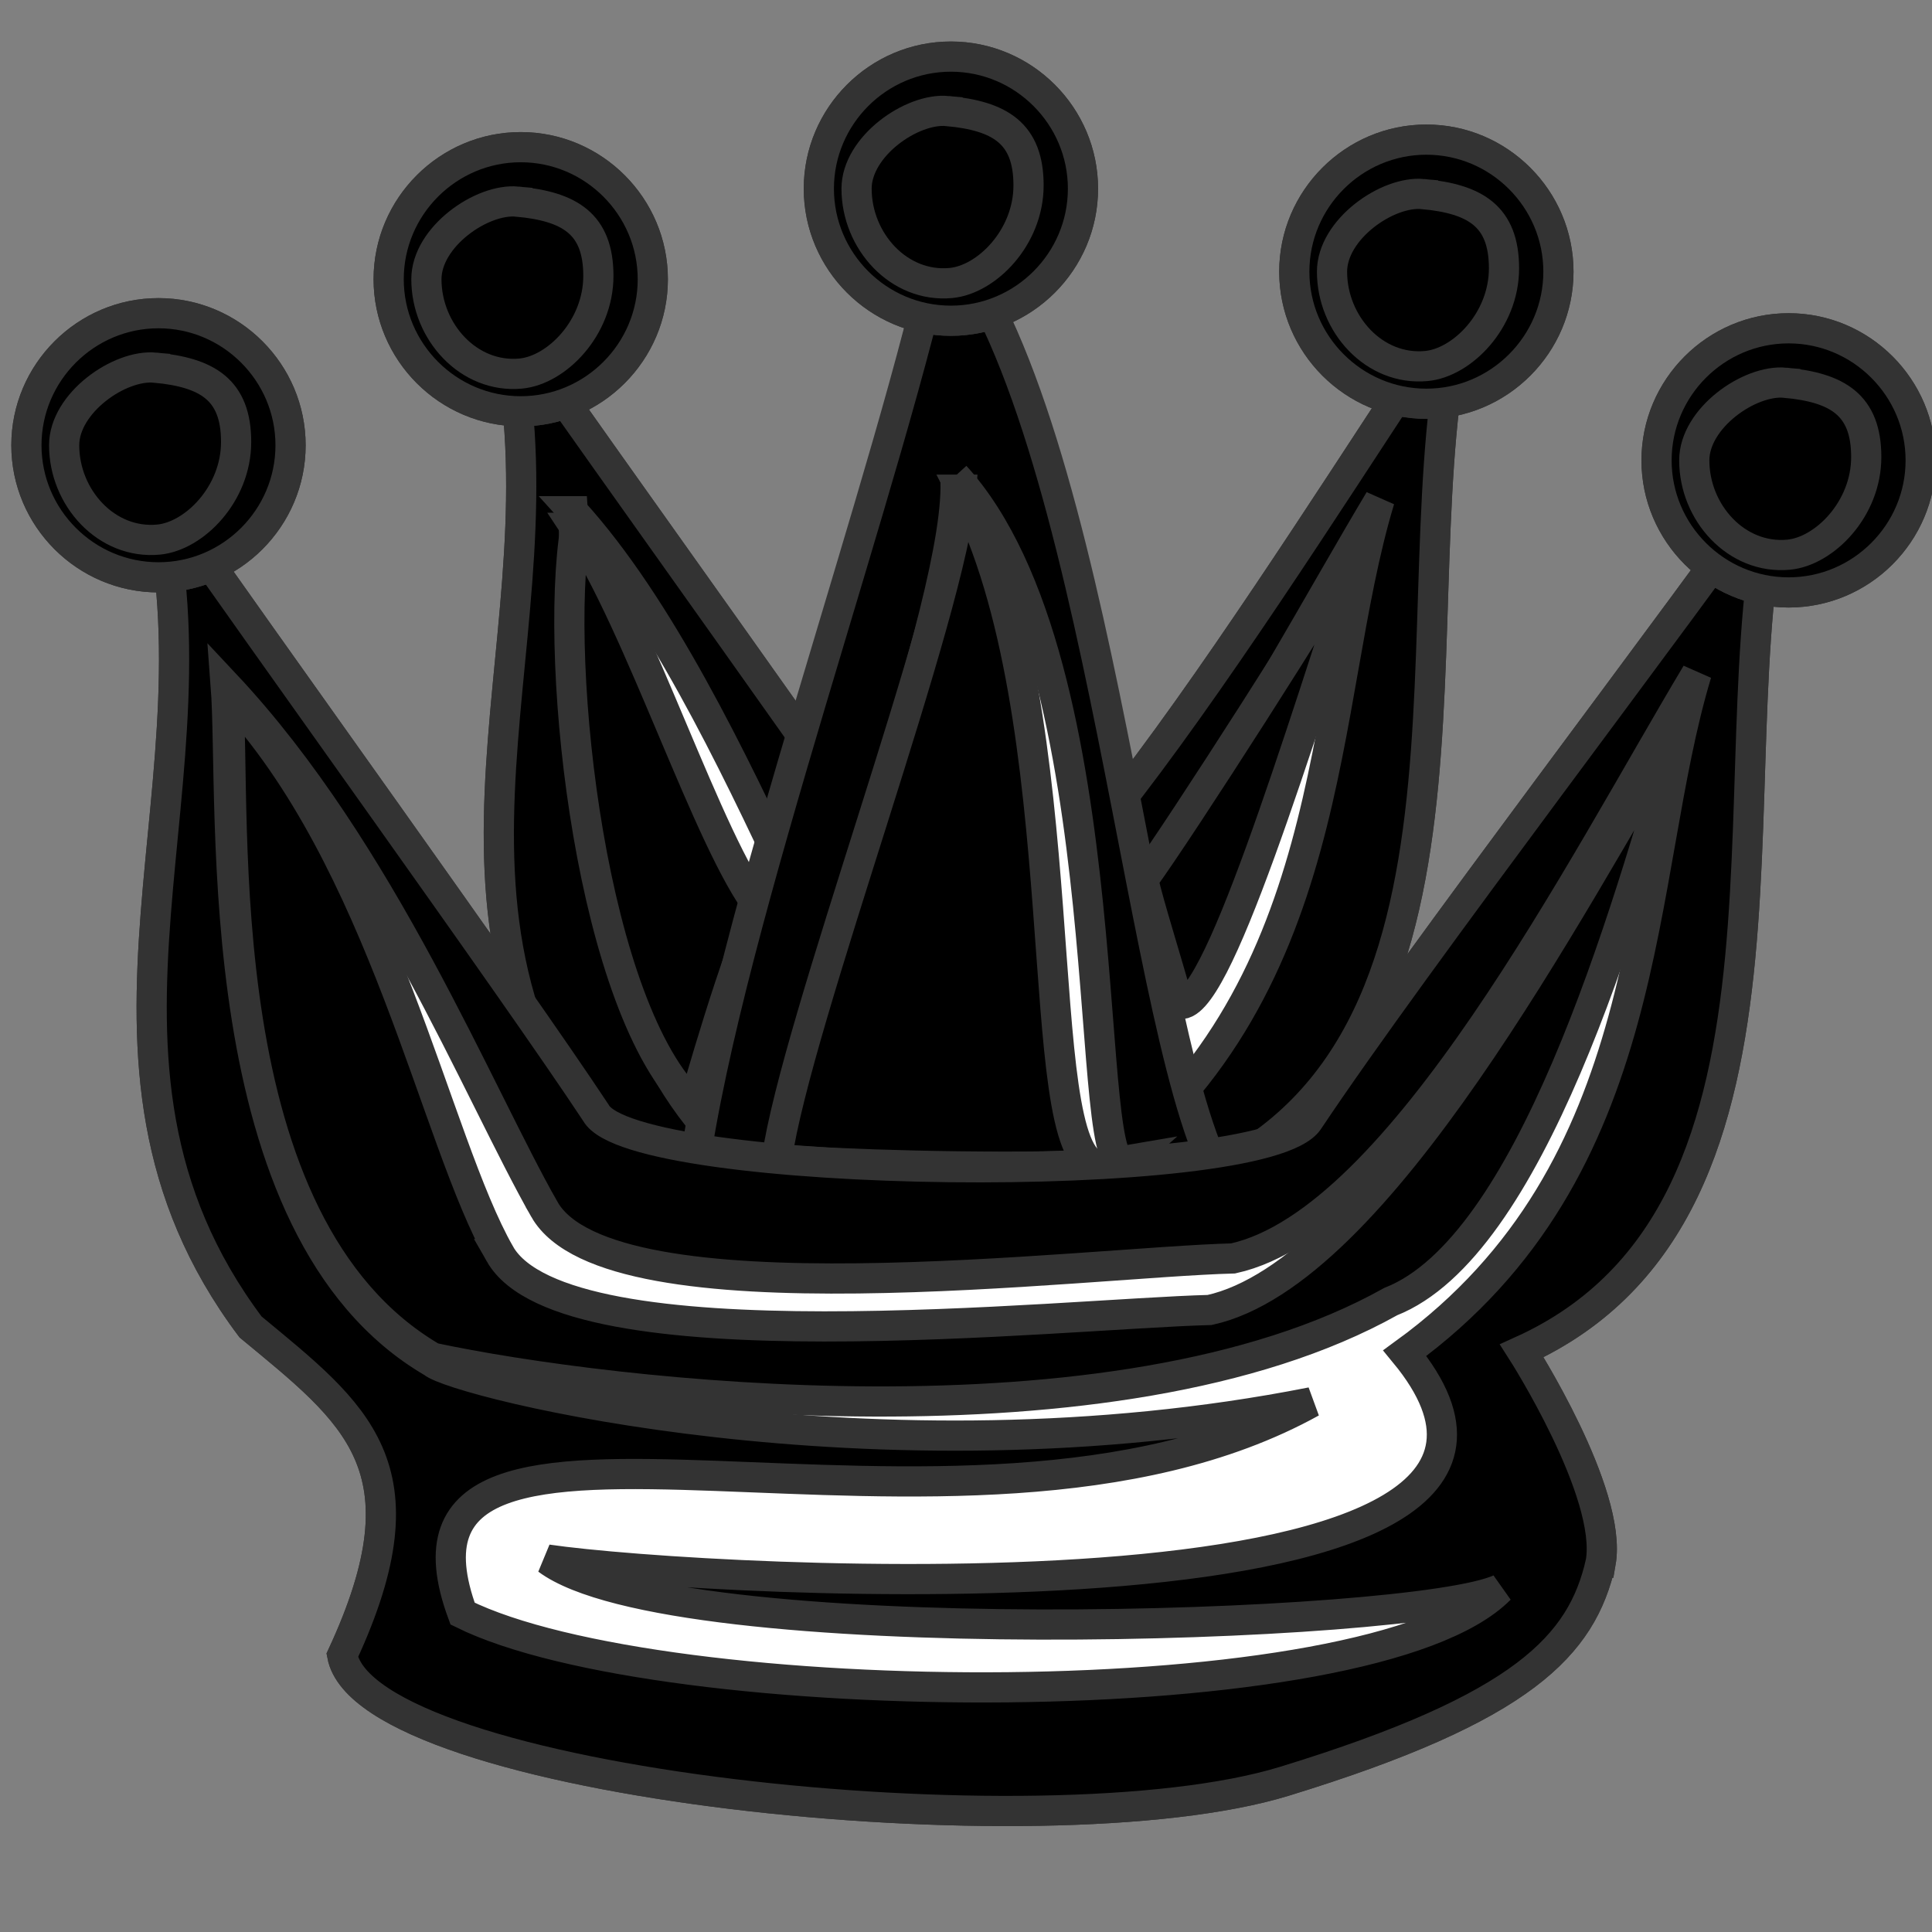 <?xml version="1.0" encoding="UTF-8" standalone="no"?>
<!-- Created with Inkscape (http://www.inkscape.org/) -->

<svg
   xmlns:dc="http://purl.org/dc/elements/1.1/"
   xmlns:cc="http://creativecommons.org/ns#"
   xmlns:rdf="http://www.w3.org/1999/02/22-rdf-syntax-ns#"
   xmlns:svg="http://www.w3.org/2000/svg"
   xmlns="http://www.w3.org/2000/svg"
   xmlns:sodipodi="http://sodipodi.sourceforge.net/DTD/sodipodi-0.dtd"
   xmlns:inkscape="http://www.inkscape.org/namespaces/inkscape"
   id="svg2"
   viewBox="0 0 512 512"
   version="1.0"
   inkscape:version="0.48.5 r10040"
   width="100%"
   height="100%"
   sodipodi:docname="black_queen.svg">
  <rect x="0" y="0" width="512" height="512" fill="#808080" stroke="none"/>
  <sodipodi:namedview
     pagecolor="#ffffff"
     bordercolor="#666666"
     borderopacity="1"
     objecttolerance="10"
     gridtolerance="10"
     guidetolerance="10"
     inkscape:pageopacity="0"
     inkscape:pageshadow="2"
     inkscape:window-width="1600"
     inkscape:window-height="838"
     id="namedview12"
     showgrid="false"
     inkscape:zoom="1.61"
     inkscape:cx="384.83801"
     inkscape:cy="205.21948"
     inkscape:window-x="-8"
     inkscape:window-y="-8"
     inkscape:window-maximized="1"
     inkscape:current-layer="svg2" />
  <defs
     id="defs12" />
  <path
     sodipodi:nodetypes="czccccscccc"
     inkscape:connector-curvature="0"
     id="path3008"
     d="m 424.194,414.123 c -5.011,21.828 -20.152,38.408 -83.806,57.931 -63.654,19.522 -243.216,0.636 -249.685,-33.363 23.203,-49.975 3.462,-64.045 -24.306,-87.041 C 12.714,280.16 61.772,205.961 40.352,127.778 72.265,173.595 135.554,261.1 157.933,294.918 c 9.807,17.811 176.927,19.855 188.808,2.066 28.811,-43.14 99.243,-134.859 125.536,-172.608 -20.748,71.168 14.134,195.923 -68.989,233.603 0,0 24.143,37.656 20.907,56.144 z"
     style="fill:#ffffff;fill-opacity:1;stroke:#333333;stroke-width:8;stroke-linecap:round;stroke-miterlimit:4;stroke-opacity:1" />
  <path
     style="fill:#ffffff;fill-opacity:1;stroke:#333333;stroke-width:8;stroke-linecap:round;stroke-miterlimit:4;stroke-opacity:1"
     d="M 158.397,305.65 C 104.714,234.16 153.772,159.961 132.352,81.778 164.265,127.595 227.554,215.1 249.933,248.918 269.981,268.944 356.678,123.366 388.276,78.376 367.528,149.544 402.41,274.299 319.287,311.979 281.623,333.794 163.057,322.418 158.397,305.65 z"
     id="path3006"
     inkscape:connector-curvature="0"
     sodipodi:nodetypes="cccccc" />
  <path
     sodipodi:nodetypes="cccccccccccc"
     inkscape:connector-curvature="0"
     id="path2999"
     d="m 151.814,135.479 c 2.442,32.141 -5.755,144.22 54.847,179.574 69.382,-2.453 12.163,-1.556 81.625,-2.457 67.378,-48.996 60.969,-126.095 77.326,-180.124 -30.385,50.781 -78.28,145.188 -122.824,155.022 -12.609,11.139 -45.36,-101.894 -90.974,-152.016 z m 6.583,170.171 C 104.714,234.16 153.772,159.961 132.352,81.778 164.265,127.595 227.554,215.1 249.933,248.918 269.981,268.944 356.678,123.366 388.276,78.376 367.528,149.544 402.41,274.299 319.287,311.979 281.623,333.794 163.057,322.418 158.397,305.65 z"
     style="fill:#000000;fill-opacity:1;stroke:#333333;stroke-width:8;stroke-linecap:round;stroke-miterlimit:4;stroke-opacity:1;stroke-dasharray:none" />
  <path
     sodipodi:nodetypes="cccc"
     inkscape:connector-curvature="0"
     id="path3015"
     d="m 186.397,309.65 c 8.983,-66.157 50.041,-184.356 63.288,-247.872 42.58,49.817 49.869,217.322 72.248,251.14 -22.749,14.036 -89.574,26.262 -135.536,-3.268 z"
     style="fill:#ffffff;fill-opacity:1;stroke:#333333;stroke-width:8;stroke-linecap:round;stroke-miterlimit:4;stroke-opacity:1" />
  <path
     style="fill:#000000;fill-opacity:1;stroke:#333333;stroke-width:8;stroke-linecap:round;stroke-miterlimit:4;stroke-opacity:1;stroke-dasharray:none"
     d="m 152.504,139.871 c -5.971,37.148 4.549,128.084 31.325,152.756 0,0 11.964,-42.439 17.625,-51.799 -13.709,-17.474 -31.886,-75.383 -48.95,-100.957 z"
     id="path3004"
     inkscape:connector-curvature="0"
     sodipodi:nodetypes="cccc" />
  <path
     style="fill:#000000;fill-opacity:1;stroke:#333333;stroke-width:8;stroke-linecap:round;stroke-miterlimit:4;stroke-opacity:1;stroke-dasharray:none"
     d="m 253.147,126.145 c 2.442,32.141 -41.755,142.887 -46.486,184.908 16.83,1.343 20.51,8.789 92.126,-3.558 -12.609,11.139 -0.027,-131.227 -45.64,-181.349 z M 183.73,310.983 c 8.983,-66.157 52.708,-185.689 65.955,-249.205 42.58,49.817 52.536,218.655 74.915,252.473 -22.749,14.036 -94.908,26.262 -140.869,-3.268 z"
     id="path3001"
     inkscape:connector-curvature="0"
     sodipodi:nodetypes="cccccccc" />
  <g
     id="g2999"
     style="fill:#000000">
    <path
       style="fill:#000000;fill-opacity:1;fill-rule:nonzero;stroke:#333333;stroke-width:8;stroke-opacity:1;marker:none"
       d="m 252,15 c -19.271,0 -35,15.729 -35,35 0,19.271 15.729,35 35,35 19.271,0 35,-15.729 35,-35 0,-19.271 -15.729,-35 -35,-35 z"
       id="path3765"
       inkscape:connector-curvature="0"
       sodipodi:nodetypes="sssss" />
    <path
       sodipodi:nodetypes="ssssssssss"
       inkscape:connector-curvature="0"
       id="circle3785"
       d="m 252,15 c -19.271,0 -35,15.729 -35,35 0,19.271 15.729,35 35,35 19.271,0 35,-15.729 35,-35 0,-19.271 -15.729,-35 -35,-35 z m -0.885,14.425 c 13.806,1.294 21.46,5.824 21.46,19.69 0,13.866 -11.134,25 -20.575,25.885 -13.806,1.294 -25,-11.134 -25,-25 0,-11.211 14.673,-21.46 24.115,-20.575 z"
       style="fill:#000000;fill-opacity:1;fill-rule:nonzero;stroke:#333333;stroke-width:8;stroke-opacity:1;marker:none" />
  </g>
  <path
     sodipodi:nodetypes="cccc"
     inkscape:connector-curvature="0"
     id="path3002"
     d="m 254.754,129.773 c -2.2,31.754 -43.691,140.941 -48.922,177.476 16.83,1.343 52.756,2.525 84.925,1.603 -18.197,-3.508 -4.563,-118.828 -36.004,-179.079 z"
     style="fill:#000000;fill-opacity:1;stroke:#333333;stroke-width:8;stroke-linecap:round;stroke-miterlimit:4;stroke-opacity:1;stroke-dasharray:none" />
  <path
     style="fill:#000000;fill-opacity:1;stroke:#333333;stroke-width:8;stroke-linecap:round;stroke-miterlimit:4;stroke-opacity:1;stroke-dasharray:none"
     d="m 144.293,320.528 c -17.347,-30.402 -43.134,-94.972 -84.479,-139.049 2.442,32.141 -5.755,144.22 54.847,179.574 6.137,5.311 117.011,33.441 232.91,10.557 -93.392,51.737 -252.399,-18.374 -224.981,56.015 53.053,26.26 240.85,27.957 274.903,-6.51 -22.487,10.6 -218.971,17.078 -252.452,-7.82 41.476,6.085 288.99,20.203 227.244,-54.698 67.378,-48.996 60.969,-126.095 77.326,-180.124 -30.385,50.781 -78.28,145.188 -122.824,155.022 -39.038,0.993 -165.148,17.435 -182.495,-12.967 z m 279.901,93.595 c -5.011,21.828 -20.152,38.408 -83.806,57.931 -63.654,19.522 -243.216,0.636 -249.685,-33.363 23.203,-49.975 3.462,-64.045 -24.306,-87.041 C 12.714,280.16 61.772,205.961 40.352,127.778 72.265,173.595 135.554,261.1 157.933,294.918 c 9.807,17.811 176.927,19.855 188.808,2.066 28.811,-43.14 99.243,-134.859 125.536,-172.608 -20.748,71.168 14.134,195.923 -68.989,233.603 0,0 24.143,37.656 20.907,56.144 z"
     id="path3955"
     inkscape:connector-curvature="0"
     sodipodi:nodetypes="zccccccccczczccccscccc" />
  <g
     id="g3003"
     transform="translate(-210,68)"
     style="fill:#000000">
    <path
       sodipodi:nodetypes="sssss"
       inkscape:connector-curvature="0"
       id="path3005"
       d="m 252,15 c -19.271,0 -35,15.729 -35,35 0,19.271 15.729,35 35,35 19.271,0 35,-15.729 35,-35 0,-19.271 -15.729,-35 -35,-35 z"
       style="fill:#000000;fill-opacity:1;fill-rule:nonzero;stroke:#333333;stroke-width:8;stroke-opacity:1;marker:none" />
    <path
       style="fill:#000000;fill-opacity:1;fill-rule:nonzero;stroke:#333333;stroke-width:8;stroke-opacity:1;marker:none"
       d="m 252,15 c -19.271,0 -35,15.729 -35,35 0,19.271 15.729,35 35,35 19.271,0 35,-15.729 35,-35 0,-19.271 -15.729,-35 -35,-35 z m -0.885,14.425 c 13.806,1.294 21.46,5.824 21.46,19.69 0,13.866 -11.134,25 -20.575,25.885 -13.806,1.294 -25,-11.134 -25,-25 0,-11.211 14.673,-21.46 24.115,-20.575 z"
       id="path3007"
       inkscape:connector-curvature="0"
       sodipodi:nodetypes="ssssssssss" />
  </g>
  <g
     id="g3009"
     transform="translate(222,72)"
     style="fill:#000000">
    <path
       style="fill:#000000;fill-opacity:1;fill-rule:nonzero;stroke:#333333;stroke-width:8;stroke-opacity:1;marker:none"
       d="m 252,15 c -19.271,0 -35,15.729 -35,35 0,19.271 15.729,35 35,35 19.271,0 35,-15.729 35,-35 0,-19.271 -15.729,-35 -35,-35 z"
       id="path3011"
       inkscape:connector-curvature="0"
       sodipodi:nodetypes="sssss" />
    <path
       sodipodi:nodetypes="ssssssssss"
       inkscape:connector-curvature="0"
       id="path3013"
       d="m 252,15 c -19.271,0 -35,15.729 -35,35 0,19.271 15.729,35 35,35 19.271,0 35,-15.729 35,-35 0,-19.271 -15.729,-35 -35,-35 z m -0.885,14.425 c 13.806,1.294 21.46,5.824 21.46,19.69 0,13.866 -11.134,25 -20.575,25.885 -13.806,1.294 -25,-11.134 -25,-25 0,-11.211 14.673,-21.46 24.115,-20.575 z"
       style="fill:#000000;fill-opacity:1;fill-rule:nonzero;stroke:#333333;stroke-width:8;stroke-opacity:1;marker:none" />
  </g>
  <g
     id="g3015"
     transform="translate(-114,24)"
     style="fill:#000000">
    <path
       sodipodi:nodetypes="sssss"
       inkscape:connector-curvature="0"
       id="path3017"
       d="m 252,15 c -19.271,0 -35,15.729 -35,35 0,19.271 15.729,35 35,35 19.271,0 35,-15.729 35,-35 0,-19.271 -15.729,-35 -35,-35 z"
       style="fill:#000000;fill-opacity:1;fill-rule:nonzero;stroke:#333333;stroke-width:8;stroke-opacity:1;marker:none" />
    <path
       style="fill:#000000;fill-opacity:1;fill-rule:nonzero;stroke:#333333;stroke-width:8;stroke-opacity:1;marker:none"
       d="m 252,15 c -19.271,0 -35,15.729 -35,35 0,19.271 15.729,35 35,35 19.271,0 35,-15.729 35,-35 0,-19.271 -15.729,-35 -35,-35 z m -0.885,14.425 c 13.806,1.294 21.46,5.824 21.46,19.69 0,13.866 -11.134,25 -20.575,25.885 -13.806,1.294 -25,-11.134 -25,-25 0,-11.211 14.673,-21.46 24.115,-20.575 z"
       id="path3019"
       inkscape:connector-curvature="0"
       sodipodi:nodetypes="ssssssssss" />
  </g>
  <g
     id="g3021"
     transform="translate(126,22)"
     style="fill:#000000">
    <path
       style="fill:#000000;fill-opacity:1;fill-rule:nonzero;stroke:#333333;stroke-width:8;stroke-opacity:1;marker:none"
       d="m 252,15 c -19.271,0 -35,15.729 -35,35 0,19.271 15.729,35 35,35 19.271,0 35,-15.729 35,-35 0,-19.271 -15.729,-35 -35,-35 z"
       id="path3023"
       inkscape:connector-curvature="0"
       sodipodi:nodetypes="sssss" />
    <path
       sodipodi:nodetypes="ssssssssss"
       inkscape:connector-curvature="0"
       id="path3025"
       d="m 252,15 c -19.271,0 -35,15.729 -35,35 0,19.271 15.729,35 35,35 19.271,0 35,-15.729 35,-35 0,-19.271 -15.729,-35 -35,-35 z m -0.885,14.425 c 13.806,1.294 21.46,5.824 21.46,19.69 0,13.866 -11.134,25 -20.575,25.885 -13.806,1.294 -25,-11.134 -25,-25 0,-11.211 14.673,-21.46 24.115,-20.575 z"
       style="fill:#000000;fill-opacity:1;fill-rule:nonzero;stroke:#333333;stroke-width:8;stroke-opacity:1;marker:none" />
  </g>
  <path
     sodipodi:nodetypes="cccc"
     inkscape:connector-curvature="0"
     id="path3009"
     d="m 312.286,265.929 c 9.601,3.763 31.425,-68.537 50.444,-126.418 -11.718,20.46 -49.882,80.045 -59.76,93.606 1.468,6.701 6.491,22.327 9.316,32.812 z"
     style="fill:#000000;fill-opacity:1;stroke:#333333;stroke-width:8;stroke-linecap:round;stroke-miterlimit:4;stroke-opacity:1;stroke-dasharray:none" />
  <path
     sodipodi:nodetypes="zcccccz"
     inkscape:connector-curvature="0"
     id="path3012"
     d="M 132.491,332.329 C 115.145,301.927 101.78,228.04 60.435,183.963 c 2.442,32.141 -6.376,140.493 54.226,175.848 46.31,9.877 180.888,26.011 253.898,-14.879 36.67,-14.416 61.83,-99.596 77.326,-154.658 -30.385,50.781 -80.764,147.052 -125.309,156.885 -39.038,0.993 -170.738,15.571 -188.085,-14.83 z"
     style="fill:#000000;fill-opacity:1;stroke:#333333;stroke-width:8;stroke-linecap:round;stroke-miterlimit:4;stroke-opacity:1;stroke-dasharray:none" />
</svg>
